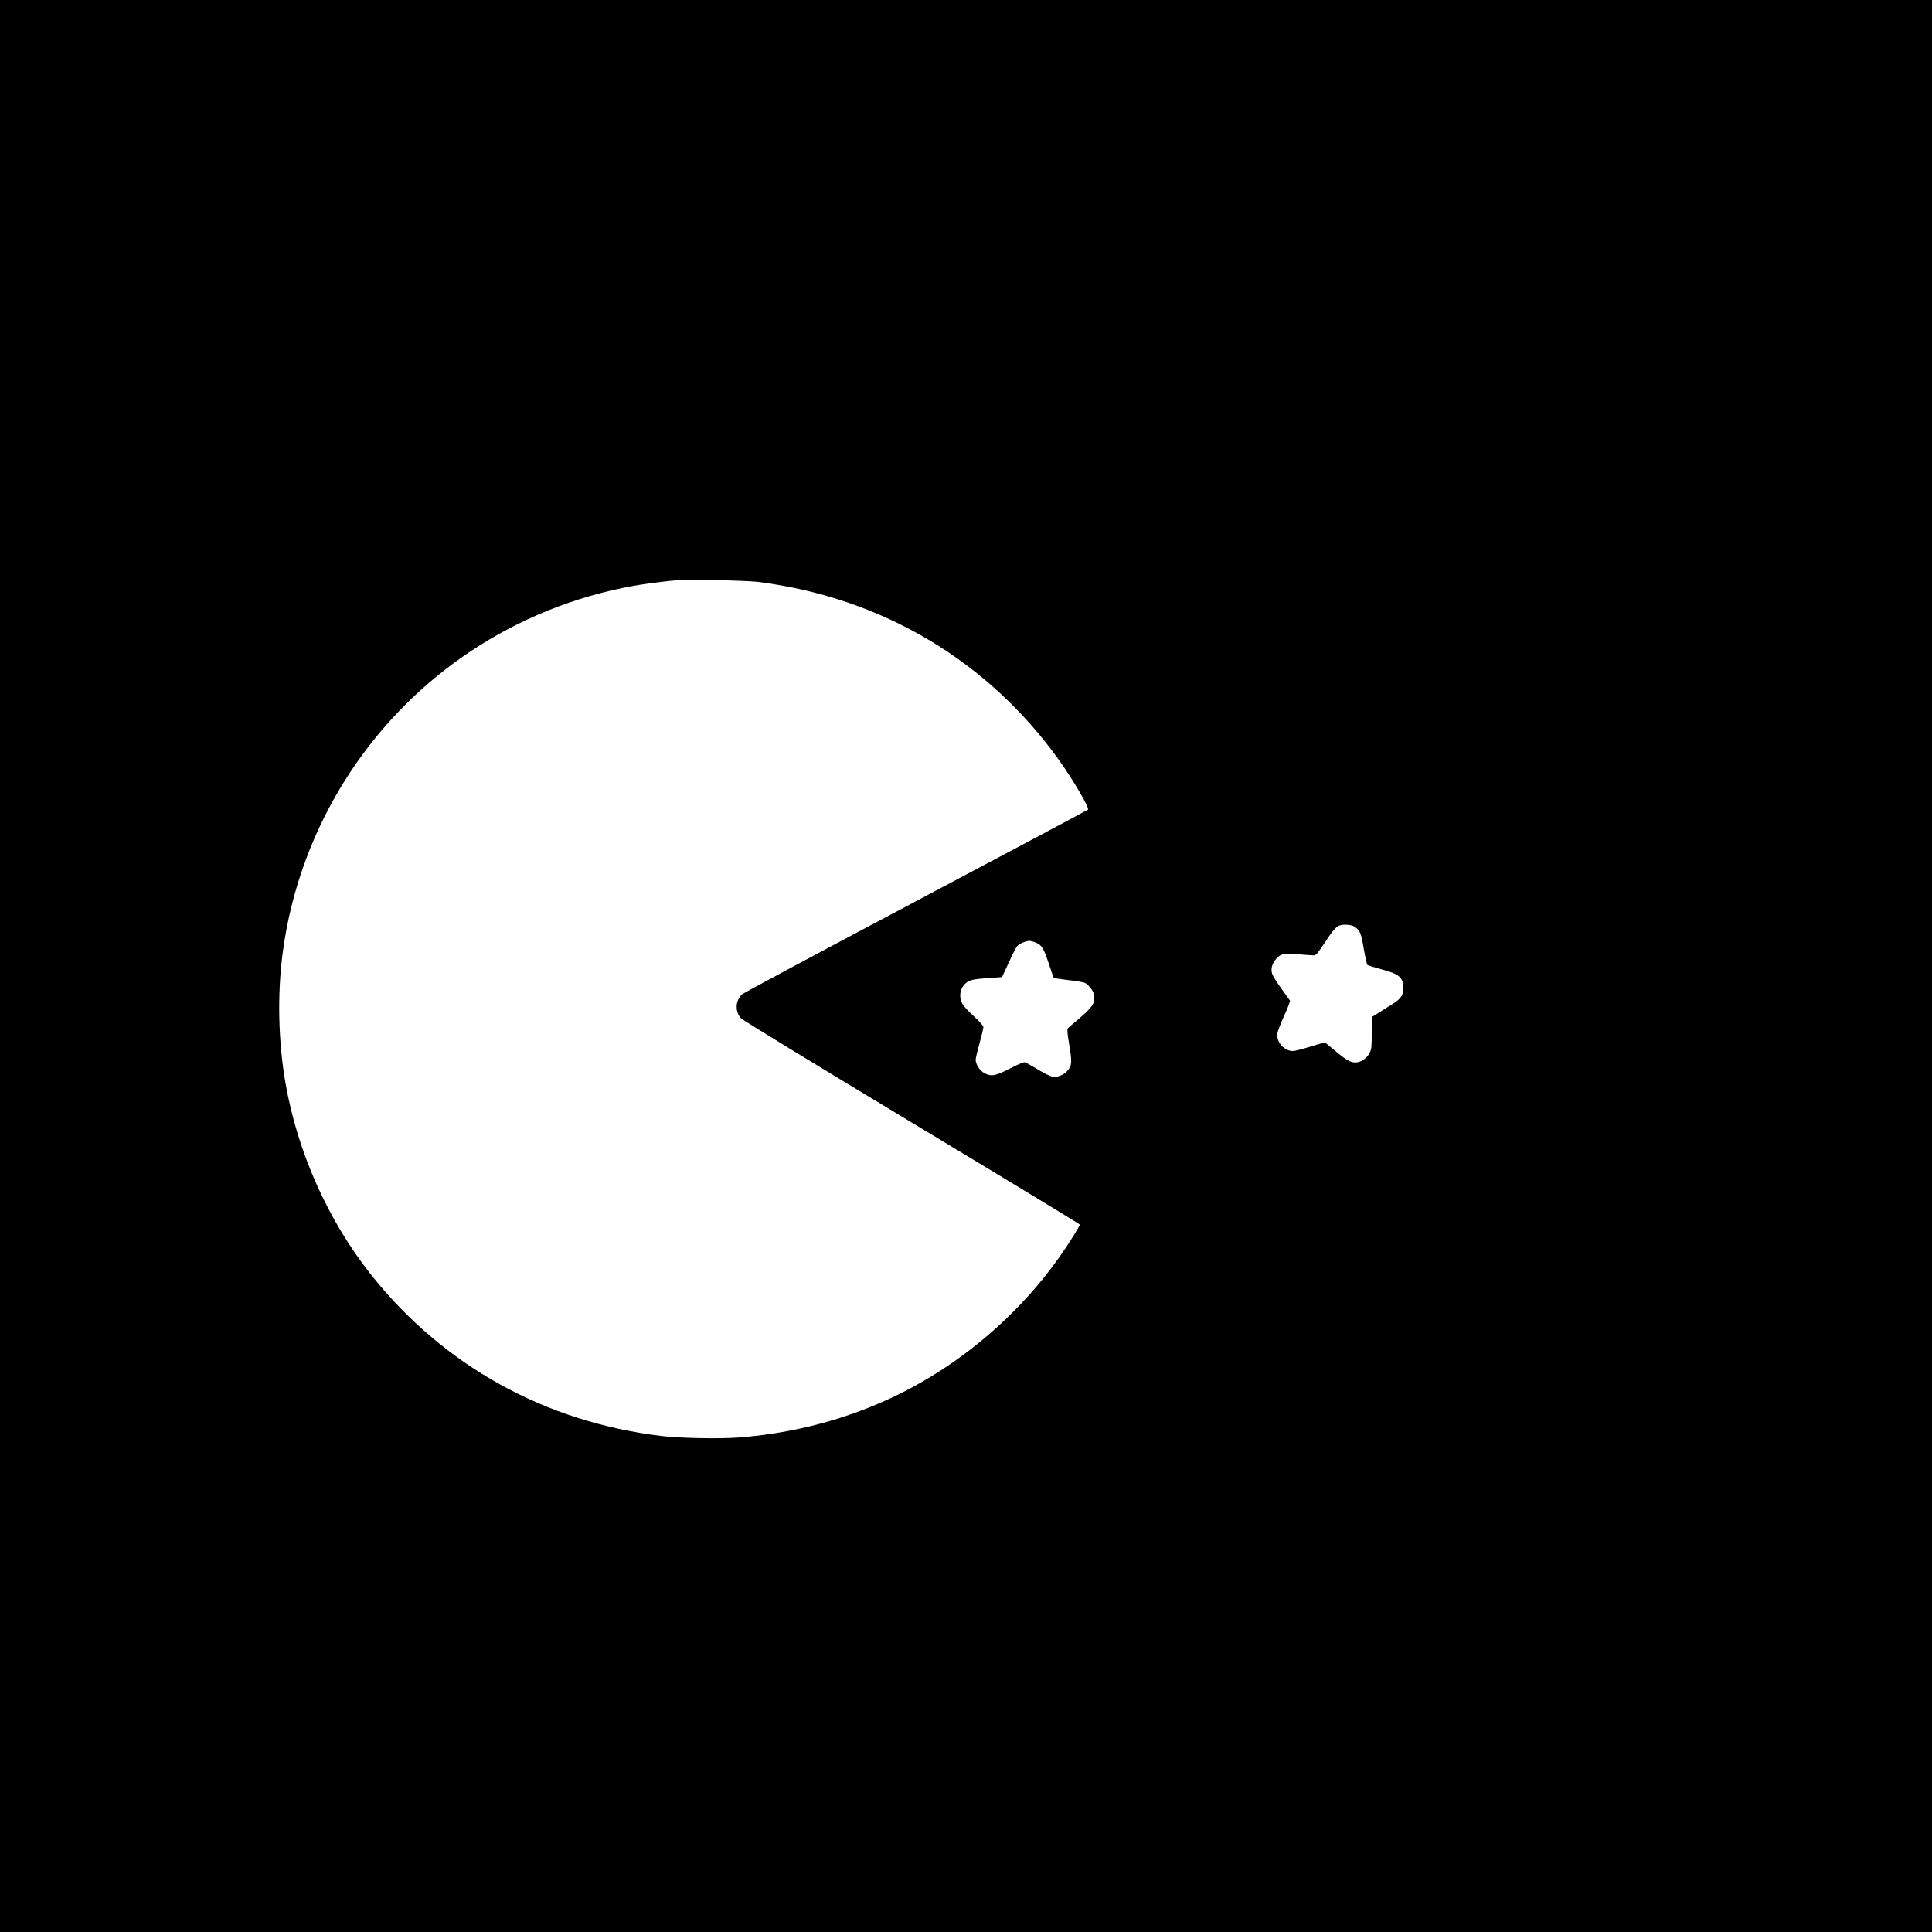 <?xml version="1.0" standalone="no"?>
<!DOCTYPE svg PUBLIC "-//W3C//DTD SVG 20010904//EN"
 "http://www.w3.org/TR/2001/REC-SVG-20010904/DTD/svg10.dtd">
<svg version="1.0" xmlns="http://www.w3.org/2000/svg"
 width="2000pt" height="2000pt" viewBox="0 0 2000 2000"
 preserveAspectRatio="xMidYMid meet">
<g transform="translate(0,2000) scale(0.1,-0.1)"
fill="#000000" stroke="none">
<path d="M0 10000 l0 -10000 10000 0 10000 0 0 10000 0 10000 -10000 0 -10000
0 0 -10000z m7850 3976 c1278 -162 2379 -816 3116 -1849 144 -201 313 -492
297 -508 -5 -5 -808 -433 -1784 -950 -976 -517 -1785 -950 -1797 -962 -69 -64
-75 -174 -14 -246 17 -19 701 -437 1766 -1079 957 -576 1741 -1052 1743 -1058
4 -13 -111 -197 -220 -351 -367 -516 -868 -968 -1422 -1284 -567 -324 -1212
-518 -1889 -570 -195 -15 -617 -7 -801 16 -1205 146 -2251 726 -2998 1662
-450 565 -767 1274 -892 1993 -74 430 -85 909 -30 1336 86 665 324 1307 693
1869 670 1021 1723 1718 2932 1939 117 21 310 47 460 60 116 10 721 -3 840
-18z m6177 -3572 c54 -40 64 -66 91 -227 15 -86 32 -160 37 -166 6 -5 71 -25
145 -45 180 -48 219 -79 228 -180 6 -77 -21 -122 -107 -176 -36 -23 -101 -64
-143 -90 l-78 -49 0 -164 c0 -149 -2 -167 -22 -207 -25 -49 -73 -86 -123 -96
-59 -11 -105 11 -219 106 -59 50 -112 93 -117 96 -5 3 -74 -15 -153 -40 -79
-25 -161 -46 -182 -46 -91 0 -173 94 -161 183 4 23 36 106 72 185 36 79 62
148 59 154 -4 6 -44 62 -90 125 -46 63 -89 132 -95 154 -16 50 0 106 42 154
46 53 85 60 236 46 71 -6 140 -11 154 -11 22 0 39 20 119 141 109 164 131 181
223 176 38 -2 66 -10 84 -23z m-3301 -163 c60 -27 78 -57 130 -214 25 -78 49
-145 53 -149 4 -4 72 -15 151 -24 79 -8 156 -22 171 -29 42 -22 86 -80 94
-123 14 -88 -13 -128 -185 -272 -41 -34 -80 -68 -86 -76 -8 -10 -5 -50 12
-151 27 -160 29 -213 10 -251 -35 -67 -116 -110 -184 -97 -20 4 -84 35 -142
70 -58 34 -115 68 -128 74 -20 11 -39 4 -162 -58 -161 -82 -202 -89 -276 -46
-44 26 -84 90 -84 136 0 13 18 89 40 169 22 80 40 155 40 167 0 14 -31 50 -96
110 -53 48 -107 106 -120 129 -38 65 -30 150 19 202 42 45 76 55 236 66 l154
11 69 149 c37 82 76 158 85 169 24 27 91 57 128 57 17 0 48 -9 71 -19z"/>
</g>
</svg>
